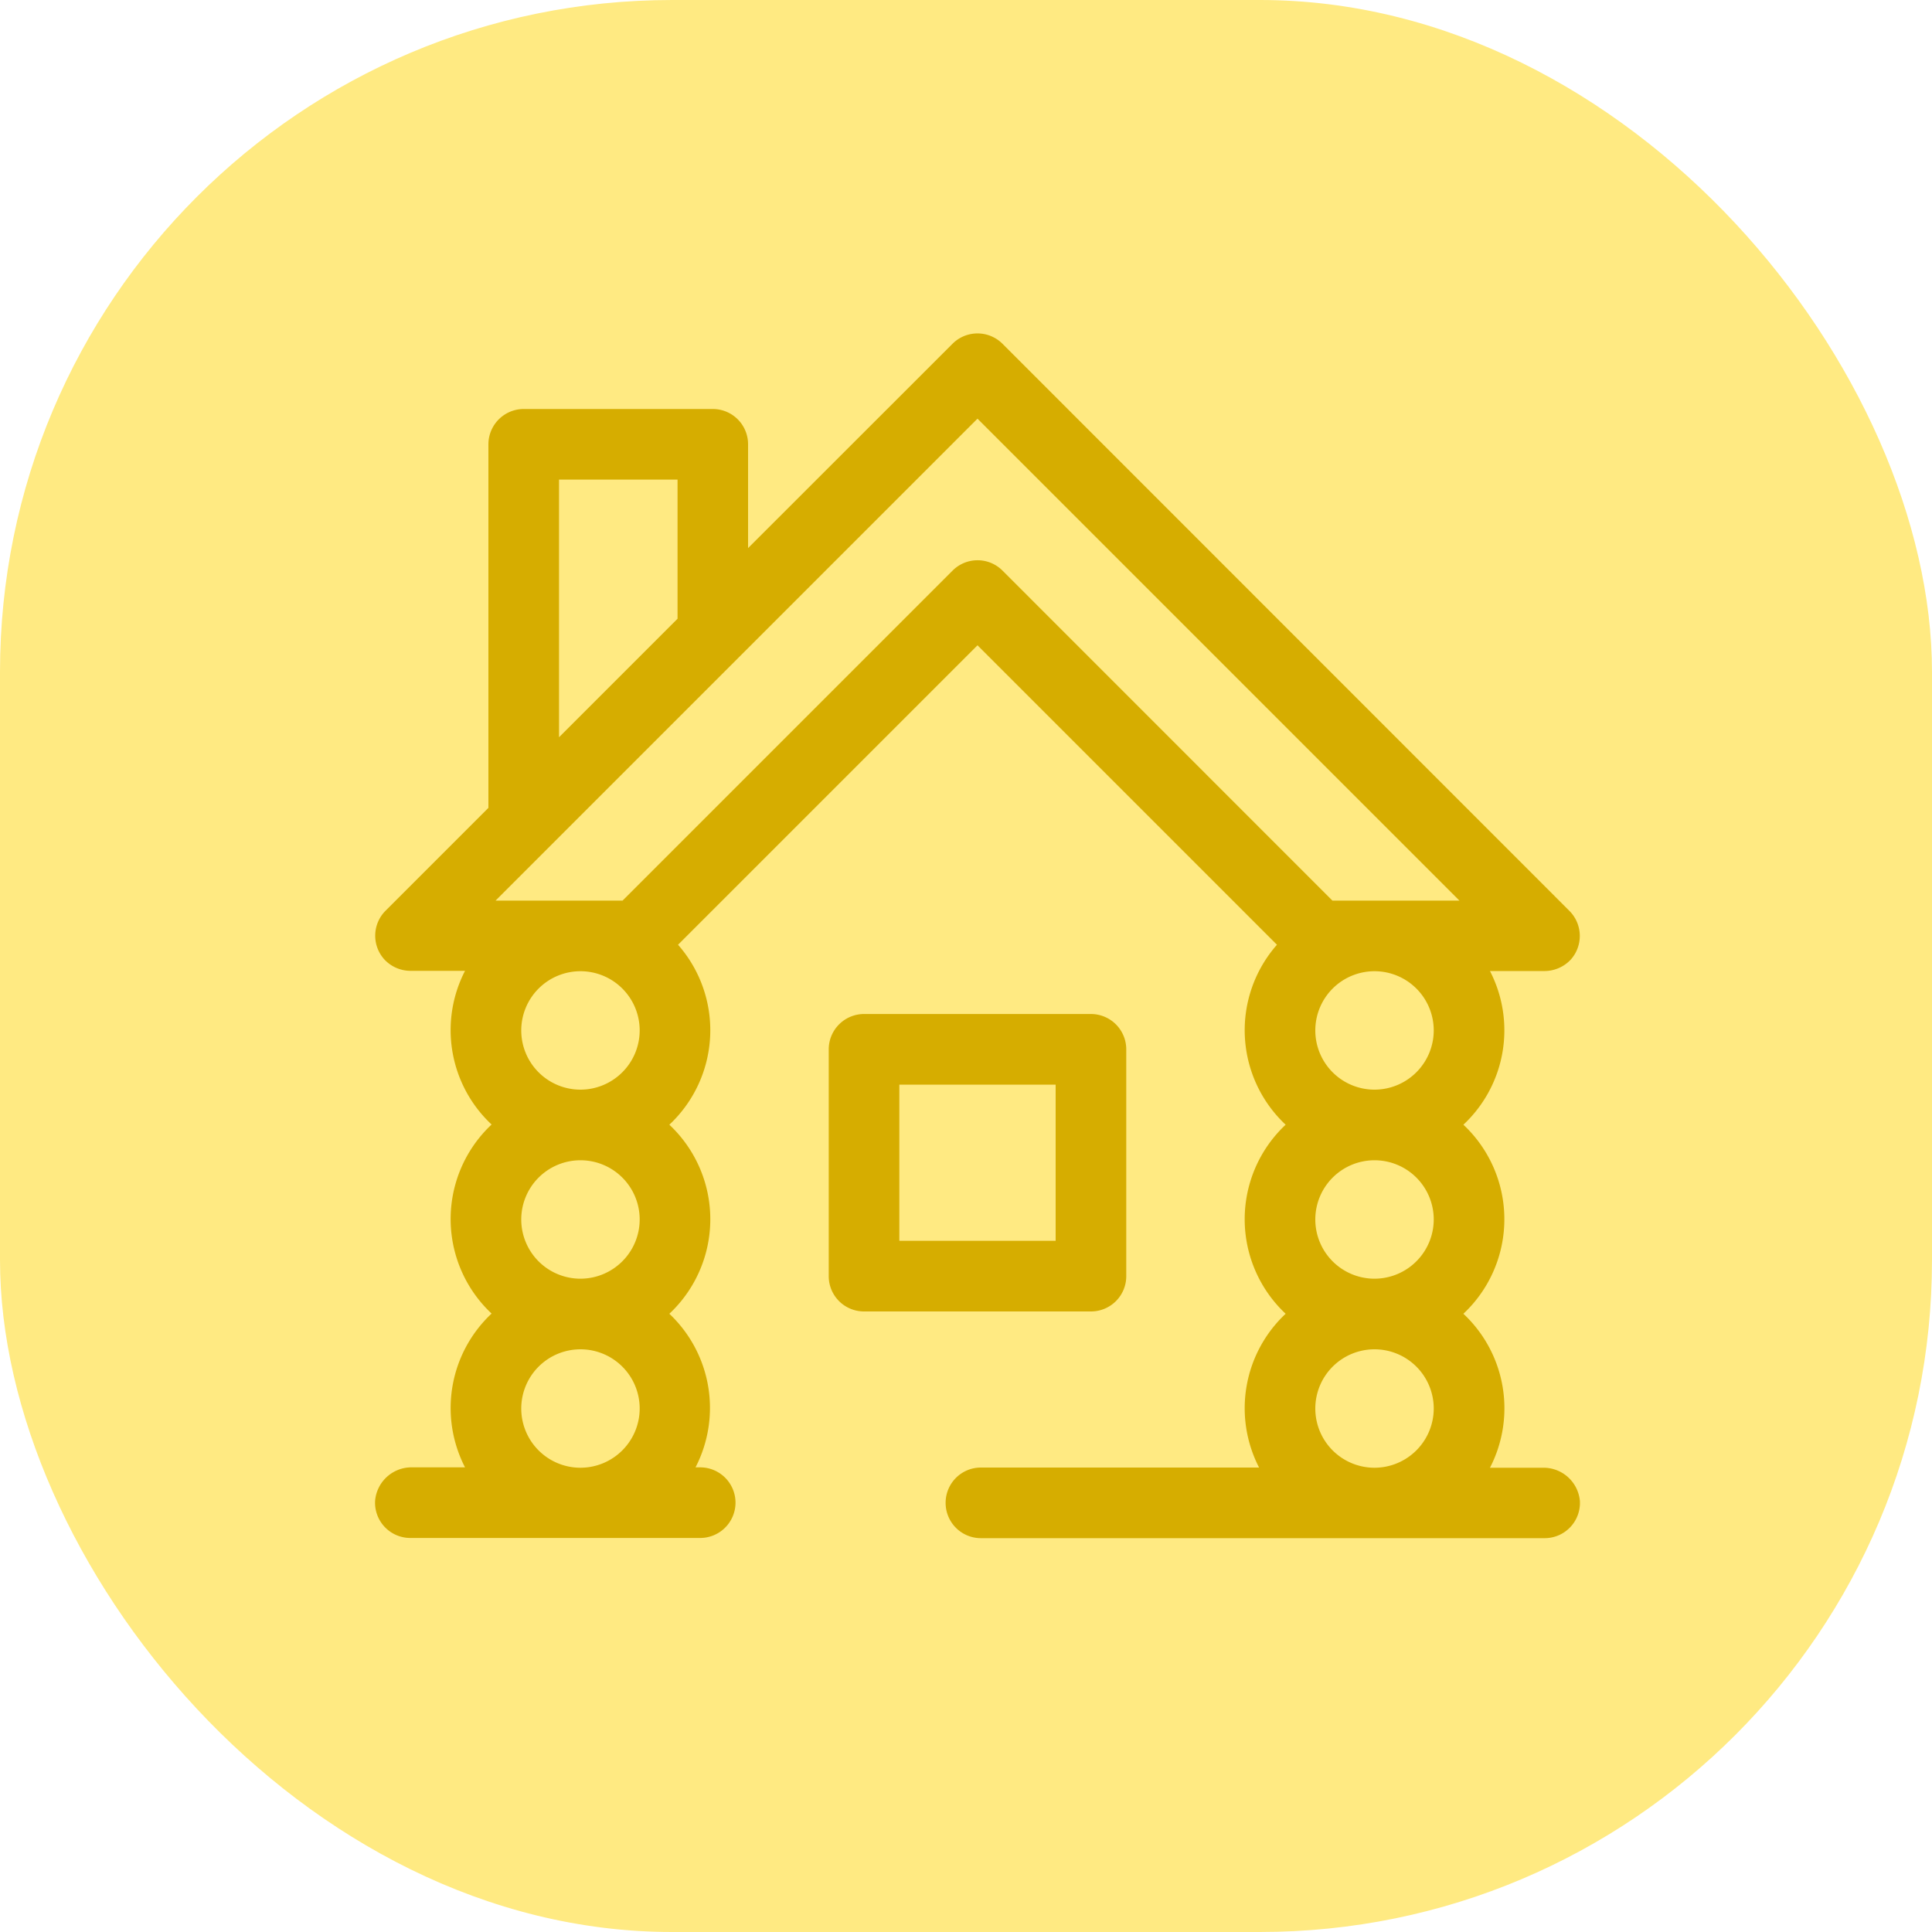 <svg xmlns="http://www.w3.org/2000/svg" viewBox="0 0 200 200"><defs><style>.cls-2{fill:#d6ad00}</style></defs><g id="Слой_2" data-name="Слой 2"><g id="Слой_1-2" data-name="Слой 1"><rect width="200" height="200" rx="69.57" fill="#ffea82"/><path class="cls-2" d="M89.45 135.76h23.48a3.65 3.65 0 0 0 3.66-3.65v-23.49a3.66 3.66 0 0 0-3.66-3.65H89.45a3.66 3.66 0 0 0-3.66 3.65v23.49a3.65 3.65 0 0 0 3.66 3.65zm3.65-23.48h16.18v16.17H93.1z"/><path class="cls-2" d="M159.7 151.94h-5.46a13.4 13.4 0 0 0-2.75-15.94 13.41 13.41 0 0 0 0-19.57 13.38 13.38 0 0 0 2.75-15.91h5.57a3.73 3.73 0 0 0 2.81-1.2 3.67 3.67 0 0 0-.13-5l-58.72-58.74a3.66 3.66 0 0 0-5.16 0L77.44 56.74V46a3.65 3.65 0 0 0-3.65-3.66H54.22A3.66 3.66 0 0 0 50.56 46v37.63L39.89 94.3a3.66 3.66 0 0 0-.12 5 3.71 3.71 0 0 0 2.81 1.2h5.56a13.38 13.38 0 0 0 2.75 15.91 13.41 13.41 0 0 0 0 19.57 13.4 13.4 0 0 0-2.75 15.92h-5.46a3.78 3.78 0 0 0-3.85 3.46 3.65 3.65 0 0 0 3.65 3.85h30a3.66 3.66 0 0 0 3.66-3.65 3.66 3.66 0 0 0-3.66-3.66H72a13.4 13.4 0 0 0-2.71-15.9 13.41 13.41 0 0 0 0-19.57 13.4 13.4 0 0 0 .9-18.63l31-31 31 31a13.4 13.4 0 0 0 .9 18.63 13.41 13.41 0 0 0 0 19.57 13.4 13.4 0 0 0-2.75 15.92h-28.8a3.65 3.65 0 0 0-3.65 3.66 3.65 3.65 0 0 0 3.65 3.65h58.36a3.65 3.65 0 0 0 3.65-3.85 3.78 3.78 0 0 0-3.85-3.44zM57.87 49.65h12.27v14.4L57.87 76.32zm2.22 102.29a6.13 6.13 0 1 1 6.13-6.13 6.14 6.14 0 0 1-6.13 6.13zm0-19.57a6.13 6.13 0 1 1 6.13-6.13 6.14 6.14 0 0 1-6.13 6.13zm0-19.57a6.13 6.13 0 1 1 6.13-6.13 6.14 6.14 0 0 1-6.13 6.13zm82.2 39.14a6.13 6.13 0 1 1 6.13-6.13 6.14 6.14 0 0 1-6.13 6.13zm0-19.57a6.13 6.13 0 1 1 6.13-6.13 6.14 6.14 0 0 1-6.13 6.13zm0-19.57a6.13 6.13 0 1 1 6.13-6.13 6.14 6.14 0 0 1-6.13 6.13zm-4.36-19.57l-34.15-34.16a3.65 3.65 0 0 0-5.17 0L64.45 93.23H51.3l49.89-49.89 49.89 49.89z"/></g></g></svg>